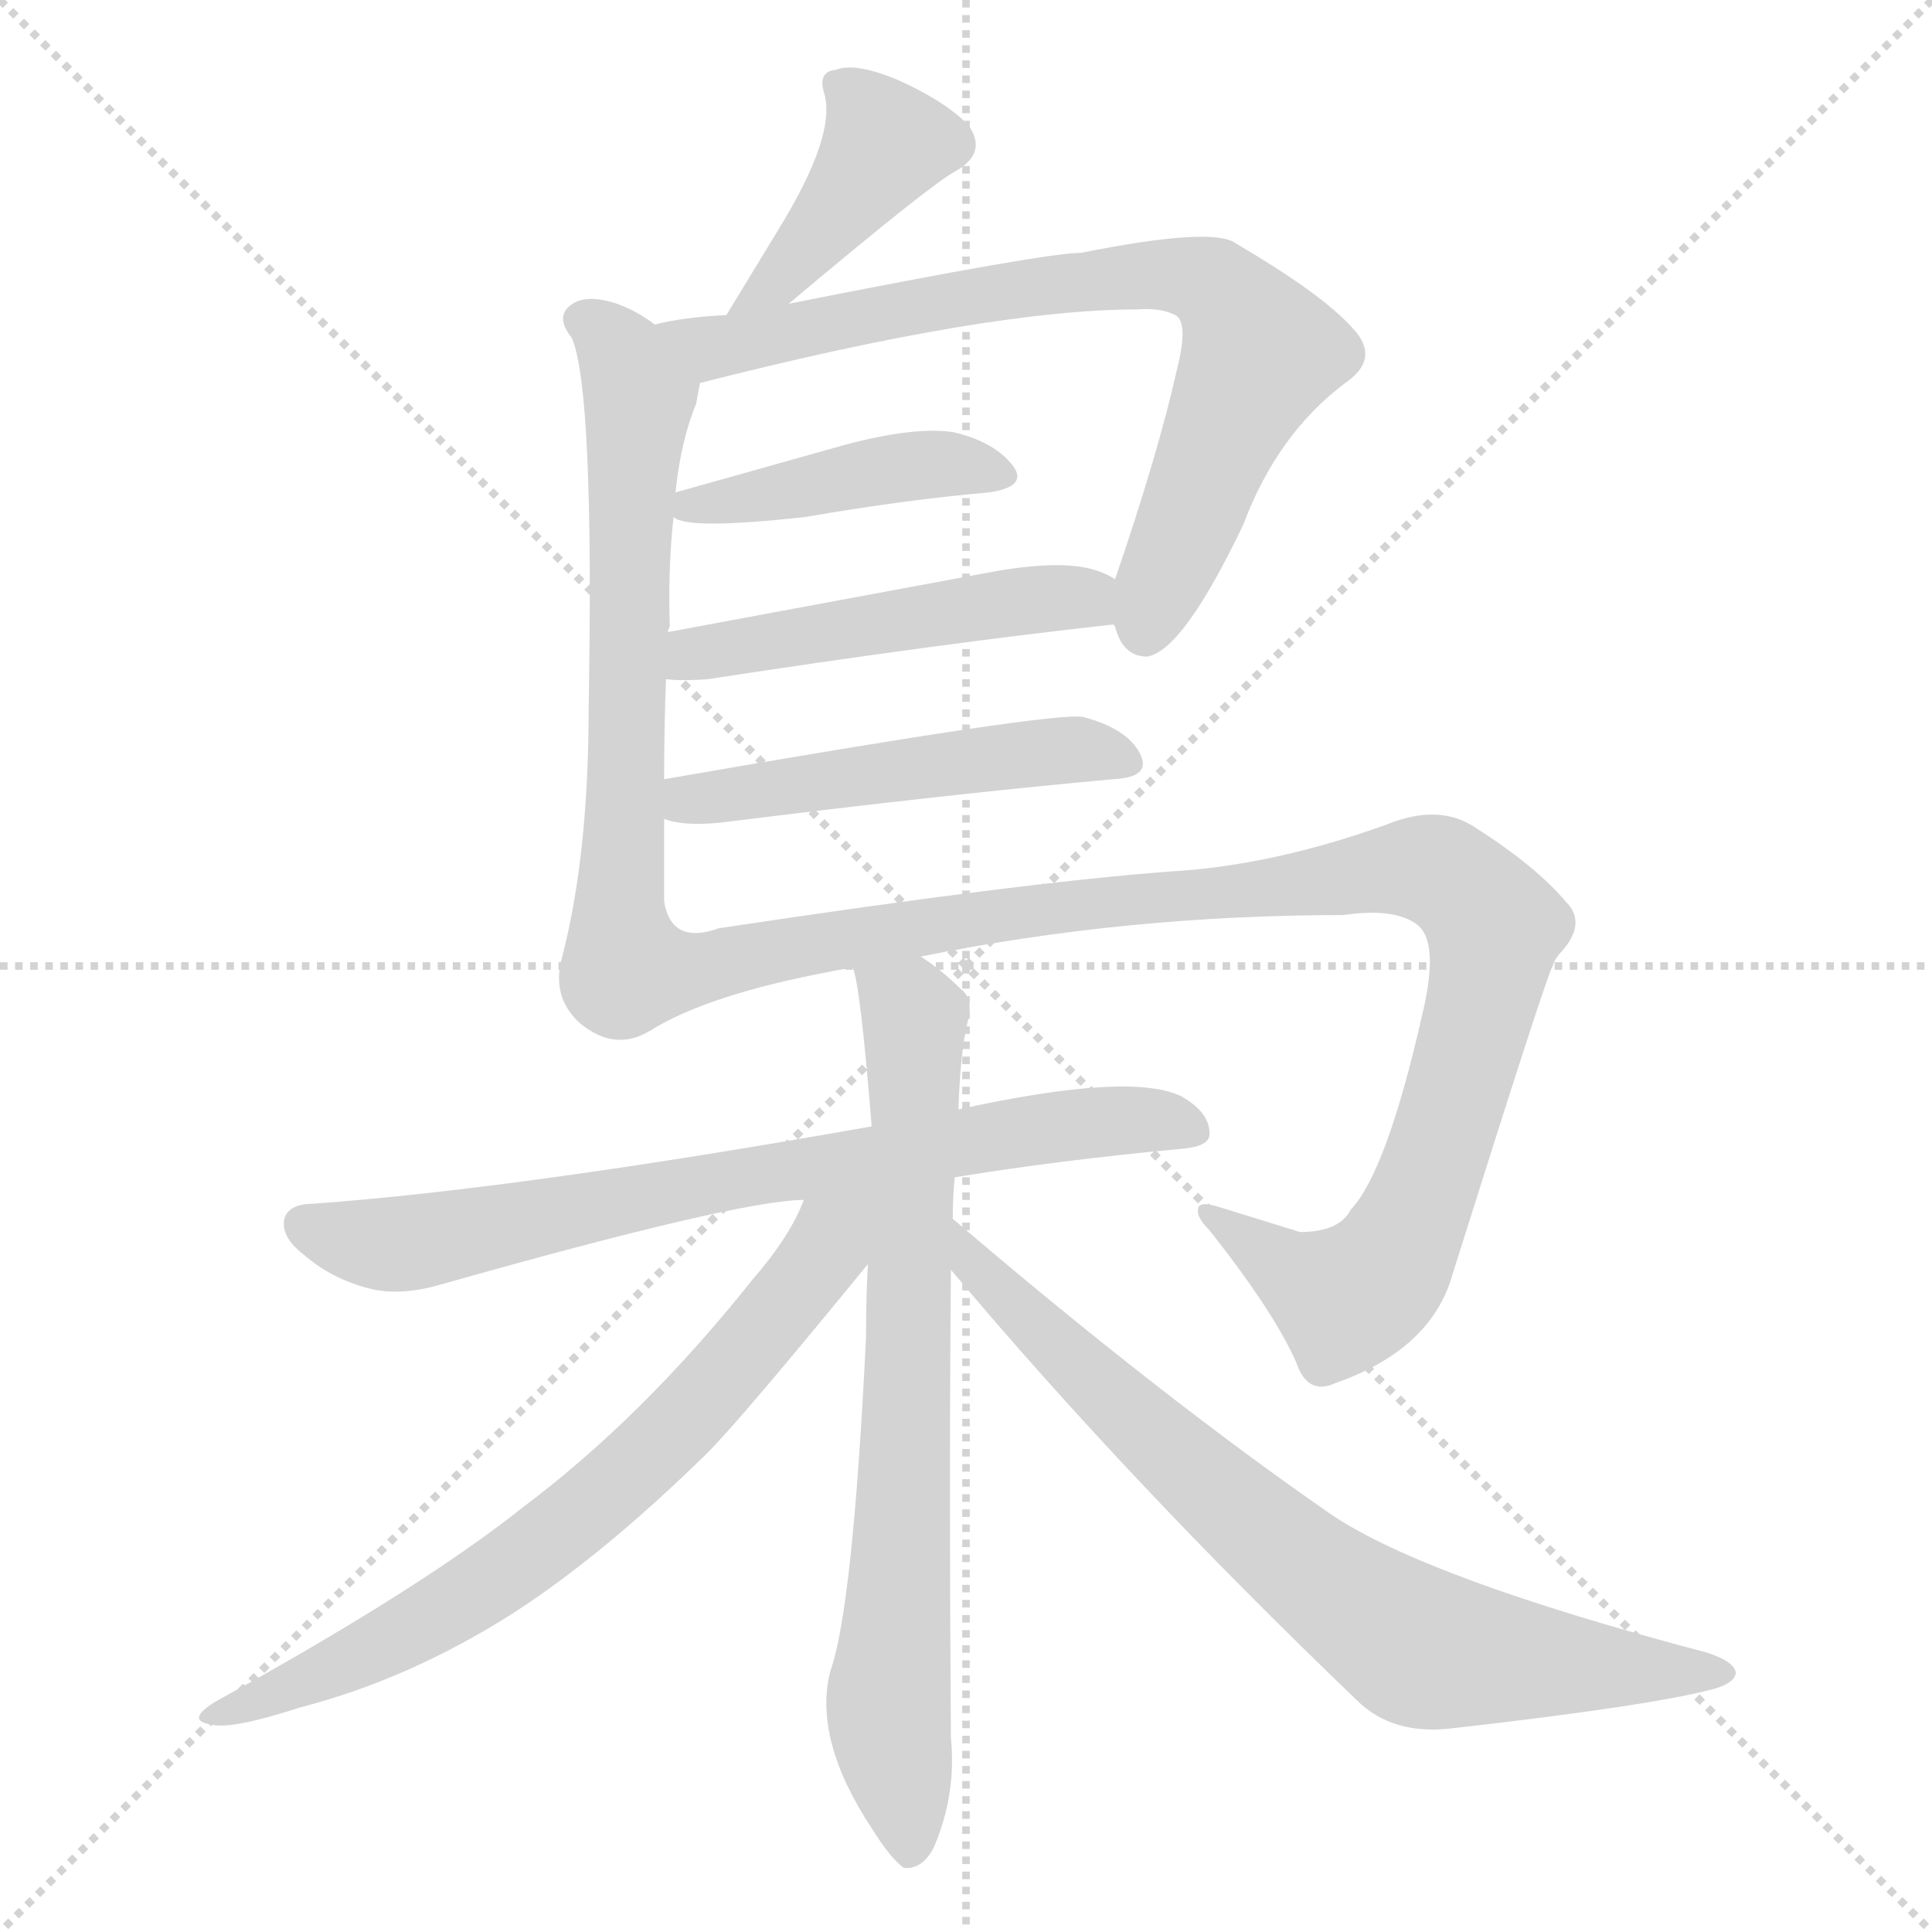 <svg xmlns="http://www.w3.org/2000/svg" version="1.1" viewBox="0 0 1024 1024">
  <g stroke="lightgray" stroke-dasharray="1,1" stroke-width="1" transform="scale(4, 4)">
    <line x1="0" y1="0" x2="256" y2="256" />
    <line x1="256" y1="0" x2="0" y2="256" />
    <line x1="128" y1="0" x2="128" y2="256" />
    <line x1="0" y1="128" x2="256" y2="128" />
  </g>
  <g transform="scale(1.0, -1.0) translate(0.0, -840.00)">
    <style type="text/css">
      
        @keyframes keyframes0 {
          from {
            stroke: blue;
            stroke-dashoffset: 409;
            stroke-width: 128;
          }
          57% {
            animation-timing-function: step-end;
            stroke: blue;
            stroke-dashoffset: 0;
            stroke-width: 128;
          }
          to {
            stroke: black;
            stroke-width: 1024;
          }
        }
        #make-me-a-hanzi-animation-0 {
          animation: keyframes0 0.583s both;
          animation-delay: 0s;
          animation-timing-function: linear;
        }
      
        @keyframes keyframes1 {
          from {
            stroke: blue;
            stroke-dashoffset: 639;
            stroke-width: 128;
          }
          68% {
            animation-timing-function: step-end;
            stroke: blue;
            stroke-dashoffset: 0;
            stroke-width: 128;
          }
          to {
            stroke: black;
            stroke-width: 1024;
          }
        }
        #make-me-a-hanzi-animation-1 {
          animation: keyframes1 0.77s both;
          animation-delay: 0.583s;
          animation-timing-function: linear;
        }
      
        @keyframes keyframes2 {
          from {
            stroke: blue;
            stroke-dashoffset: 756;
            stroke-width: 128;
          }
          71% {
            animation-timing-function: step-end;
            stroke: blue;
            stroke-dashoffset: 0;
            stroke-width: 128;
          }
          to {
            stroke: black;
            stroke-width: 1024;
          }
        }
        #make-me-a-hanzi-animation-2 {
          animation: keyframes2 0.865s both;
          animation-delay: 1.353s;
          animation-timing-function: linear;
        }
      
        @keyframes keyframes3 {
          from {
            stroke: blue;
            stroke-dashoffset: 425;
            stroke-width: 128;
          }
          58% {
            animation-timing-function: step-end;
            stroke: blue;
            stroke-dashoffset: 0;
            stroke-width: 128;
          }
          to {
            stroke: black;
            stroke-width: 1024;
          }
        }
        #make-me-a-hanzi-animation-3 {
          animation: keyframes3 0.596s both;
          animation-delay: 2.218s;
          animation-timing-function: linear;
        }
      
        @keyframes keyframes4 {
          from {
            stroke: blue;
            stroke-dashoffset: 489;
            stroke-width: 128;
          }
          61% {
            animation-timing-function: step-end;
            stroke: blue;
            stroke-dashoffset: 0;
            stroke-width: 128;
          }
          to {
            stroke: black;
            stroke-width: 1024;
          }
        }
        #make-me-a-hanzi-animation-4 {
          animation: keyframes4 0.648s both;
          animation-delay: 2.814s;
          animation-timing-function: linear;
        }
      
        @keyframes keyframes5 {
          from {
            stroke: blue;
            stroke-dashoffset: 497;
            stroke-width: 128;
          }
          62% {
            animation-timing-function: step-end;
            stroke: blue;
            stroke-dashoffset: 0;
            stroke-width: 128;
          }
          to {
            stroke: black;
            stroke-width: 1024;
          }
        }
        #make-me-a-hanzi-animation-5 {
          animation: keyframes5 0.654s both;
          animation-delay: 3.462s;
          animation-timing-function: linear;
        }
      
        @keyframes keyframes6 {
          from {
            stroke: blue;
            stroke-dashoffset: 1032;
            stroke-width: 128;
          }
          77% {
            animation-timing-function: step-end;
            stroke: blue;
            stroke-dashoffset: 0;
            stroke-width: 128;
          }
          to {
            stroke: black;
            stroke-width: 1024;
          }
        }
        #make-me-a-hanzi-animation-6 {
          animation: keyframes6 1.09s both;
          animation-delay: 4.116s;
          animation-timing-function: linear;
        }
      
        @keyframes keyframes7 {
          from {
            stroke: blue;
            stroke-dashoffset: 735;
            stroke-width: 128;
          }
          71% {
            animation-timing-function: step-end;
            stroke: blue;
            stroke-dashoffset: 0;
            stroke-width: 128;
          }
          to {
            stroke: black;
            stroke-width: 1024;
          }
        }
        #make-me-a-hanzi-animation-7 {
          animation: keyframes7 0.848s both;
          animation-delay: 5.206s;
          animation-timing-function: linear;
        }
      
        @keyframes keyframes8 {
          from {
            stroke: blue;
            stroke-dashoffset: 735;
            stroke-width: 128;
          }
          71% {
            animation-timing-function: step-end;
            stroke: blue;
            stroke-dashoffset: 0;
            stroke-width: 128;
          }
          to {
            stroke: black;
            stroke-width: 1024;
          }
        }
        #make-me-a-hanzi-animation-8 {
          animation: keyframes8 0.848s both;
          animation-delay: 6.054s;
          animation-timing-function: linear;
        }
      
        @keyframes keyframes9 {
          from {
            stroke: blue;
            stroke-dashoffset: 698;
            stroke-width: 128;
          }
          69% {
            animation-timing-function: step-end;
            stroke: blue;
            stroke-dashoffset: 0;
            stroke-width: 128;
          }
          to {
            stroke: black;
            stroke-width: 1024;
          }
        }
        #make-me-a-hanzi-animation-9 {
          animation: keyframes9 0.818s both;
          animation-delay: 6.903s;
          animation-timing-function: linear;
        }
      
        @keyframes keyframes10 {
          from {
            stroke: blue;
            stroke-dashoffset: 747;
            stroke-width: 128;
          }
          71% {
            animation-timing-function: step-end;
            stroke: blue;
            stroke-dashoffset: 0;
            stroke-width: 128;
          }
          to {
            stroke: black;
            stroke-width: 1024;
          }
        }
        #make-me-a-hanzi-animation-10 {
          animation: keyframes10 0.858s both;
          animation-delay: 7.721s;
          animation-timing-function: linear;
        }
      
    </style>
    
      <path d="M 418 679 Q 493 742 506 749 Q 524 759 513 774 Q 500 787 475 798 Q 453 807 443 803 Q 433 802 437 790 Q 443 768 413 719 L 385 673 C 369 647 395 660 418 679 Z" fill="lightgray" />
    
      <path d="M 352 362 L 352 406 L 352 427 Q 352 455 353 480 L 354 505 Q 354 506 355 508 Q 354 539 357 566 L 358 579 Q 361 607 369 626 Q 370 632 371 637 C 374 651 372 652 347 668 Q 338 675 327 679 Q 309 685 301 677 Q 295 671 303 661 Q 315 634 312 465 Q 312 387 298 333 Q 292 312 307 298 Q 326 282 345 294 C 352 297 352 332 352 362 Z" fill="lightgray" />
    
      <path d="M 590 509 L 591 508 Q 595 492 608 492 Q 627 495 659 562 Q 677 610 713 637 Q 732 650 717 666 Q 701 684 655 711 Q 643 720 573 706 Q 554 706 418 679 L 385 673 Q 363 672 347 668 C 318 662 342 630 371 637 Q 524 676 603 676 Q 615 677 623 673 Q 630 669 624 645 Q 614 600 591 533 C 585 517 585 517 590 509 Z" fill="lightgray" />
    
      <path d="M 357 566 Q 364 559 427 566 Q 479 575 524 579 Q 545 582 537 593 Q 527 606 505 611 Q 484 614 447 604 L 358 579 C 339 574 339 574 357 566 Z" fill="lightgray" />
    
      <path d="M 353 480 Q 362 479 375 480 Q 499 499 590 509 C 620 512 618 519 591 533 Q 585 537 576 539 Q 557 543 521 536 L 354 505 C 325 500 323 482 353 480 Z" fill="lightgray" />
    
      <path d="M 352 406 Q 362 402 382 404 Q 502 419 590 427 Q 611 428 604 441 Q 597 454 574 460 Q 559 463 352 427 C 322 422 323 413 352 406 Z" fill="lightgray" />
    
      <path d="M 488 333 Q 597 355 712 355 Q 739 359 751 350 Q 763 341 754 303 Q 735 219 716 199 Q 710 187 689 187 L 647 200 Q 635 204 635 199 Q 634 195 641 188 Q 675 145 687 118 Q 693 100 708 107 Q 759 125 770 165 Q 821 327 823 328 Q 824 332 828 336 Q 841 351 830 362 Q 814 381 781 402 Q 762 414 735 403 Q 674 381 619 378 Q 540 372 381 348 Q 356 339 352 362 C 331 383 318 281 345 294 Q 376 313 440 325 Q 444 326 452 327 L 488 333 Z" fill="lightgray" />
    
      <path d="M 506 216 Q 561 225 625 231 Q 640 232 641 238 Q 642 250 626 259 Q 599 272 508 252 L 462 243 Q 276 210 166 202 Q 154 202 151 195 Q 148 185 161 175 Q 176 162 196 157 Q 212 153 233 159 Q 392 204 426 204 L 506 216 Z" fill="lightgray" />
    
      <path d="M 505 194 Q 505 206 506 216 L 508 252 Q 509 283 513 299 Q 516 311 509 316 Q 499 326 488 333 C 464 351 446 356 452 327 Q 456 318 462 243 L 460 170 Q 459 152 459 131 Q 452 -13 440 -46 Q 431 -82 462 -129 Q 472 -145 479 -150 Q 489 -151 495 -139 Q 507 -111 504 -81 Q 503 54 504 167 L 505 194 Z" fill="lightgray" />
    
      <path d="M 426 204 Q 419 185 399 162 Q 341 89 277 41 Q 223 -2 114 -62 Q 98 -72 112 -74 Q 122 -77 159 -65 Q 217 -50 272 -15 Q 320 16 375 70 Q 393 88 460 170 C 495 213 447 249 426 204 Z" fill="lightgray" />
    
      <path d="M 504 167 Q 598 55 719 -61 Q 738 -80 770 -76 Q 876 -64 909 -55 Q 919 -52 920 -47 Q 920 -41 905 -36 Q 757 3 706 37 Q 615 100 505 194 C 482 213 485 190 504 167 Z" fill="lightgray" />
    
    
      <clipPath id="make-me-a-hanzi-clip-0">
        <path d="M 418 679 Q 493 742 506 749 Q 524 759 513 774 Q 500 787 475 798 Q 453 807 443 803 Q 433 802 437 790 Q 443 768 413 719 L 385 673 C 369 647 395 660 418 679 Z" />
      </clipPath>
      <path clip-path="url(#make-me-a-hanzi-clip-0)" d="M 449 792 L 469 764 L 419 696 L 390 678" fill="none" id="make-me-a-hanzi-animation-0" stroke-dasharray="281 562" stroke-linecap="round" />
    
      <clipPath id="make-me-a-hanzi-clip-1">
        <path d="M 352 362 L 352 406 L 352 427 Q 352 455 353 480 L 354 505 Q 354 506 355 508 Q 354 539 357 566 L 358 579 Q 361 607 369 626 Q 370 632 371 637 C 374 651 372 652 347 668 Q 338 675 327 679 Q 309 685 301 677 Q 295 671 303 661 Q 315 634 312 465 Q 312 387 298 333 Q 292 312 307 298 Q 326 282 345 294 C 352 297 352 332 352 362 Z" />
      </clipPath>
      <path clip-path="url(#make-me-a-hanzi-clip-1)" d="M 310 670 L 330 652 L 338 628 L 331 399 L 322 323 L 335 302" fill="none" id="make-me-a-hanzi-animation-1" stroke-dasharray="511 1022" stroke-linecap="round" />
    
      <clipPath id="make-me-a-hanzi-clip-2">
        <path d="M 590 509 L 591 508 Q 595 492 608 492 Q 627 495 659 562 Q 677 610 713 637 Q 732 650 717 666 Q 701 684 655 711 Q 643 720 573 706 Q 554 706 418 679 L 385 673 Q 363 672 347 668 C 318 662 342 630 371 637 Q 524 676 603 676 Q 615 677 623 673 Q 630 669 624 645 Q 614 600 591 533 C 585 517 585 517 590 509 Z" />
      </clipPath>
      <path clip-path="url(#make-me-a-hanzi-clip-2)" d="M 354 665 L 379 656 L 547 688 L 609 694 L 642 689 L 668 653 L 609 515 L 597 515" fill="none" id="make-me-a-hanzi-animation-2" stroke-dasharray="628 1256" stroke-linecap="round" />
    
      <clipPath id="make-me-a-hanzi-clip-3">
        <path d="M 357 566 Q 364 559 427 566 Q 479 575 524 579 Q 545 582 537 593 Q 527 606 505 611 Q 484 614 447 604 L 358 579 C 339 574 339 574 357 566 Z" />
      </clipPath>
      <path clip-path="url(#make-me-a-hanzi-clip-3)" d="M 363 572 L 475 592 L 507 594 L 529 588" fill="none" id="make-me-a-hanzi-animation-3" stroke-dasharray="297 594" stroke-linecap="round" />
    
      <clipPath id="make-me-a-hanzi-clip-4">
        <path d="M 353 480 Q 362 479 375 480 Q 499 499 590 509 C 620 512 618 519 591 533 Q 585 537 576 539 Q 557 543 521 536 L 354 505 C 325 500 323 482 353 480 Z" />
      </clipPath>
      <path clip-path="url(#make-me-a-hanzi-clip-4)" d="M 358 486 L 368 493 L 547 523 L 575 523 L 583 515" fill="none" id="make-me-a-hanzi-animation-4" stroke-dasharray="361 722" stroke-linecap="round" />
    
      <clipPath id="make-me-a-hanzi-clip-5">
        <path d="M 352 406 Q 362 402 382 404 Q 502 419 590 427 Q 611 428 604 441 Q 597 454 574 460 Q 559 463 352 427 C 322 422 323 413 352 406 Z" />
      </clipPath>
      <path clip-path="url(#make-me-a-hanzi-clip-5)" d="M 360 411 L 368 419 L 539 440 L 576 443 L 595 436" fill="none" id="make-me-a-hanzi-animation-5" stroke-dasharray="369 738" stroke-linecap="round" />
    
      <clipPath id="make-me-a-hanzi-clip-6">
        <path d="M 488 333 Q 597 355 712 355 Q 739 359 751 350 Q 763 341 754 303 Q 735 219 716 199 Q 710 187 689 187 L 647 200 Q 635 204 635 199 Q 634 195 641 188 Q 675 145 687 118 Q 693 100 708 107 Q 759 125 770 165 Q 821 327 823 328 Q 824 332 828 336 Q 841 351 830 362 Q 814 381 781 402 Q 762 414 735 403 Q 674 381 619 378 Q 540 372 381 348 Q 356 339 352 362 C 331 383 318 281 345 294 Q 376 313 440 325 Q 444 326 452 327 L 488 333 Z" />
      </clipPath>
      <path clip-path="url(#make-me-a-hanzi-clip-6)" d="M 352 355 L 367 326 L 414 338 L 592 363 L 751 380 L 772 372 L 793 348 L 788 320 L 758 214 L 732 165 L 713 152 L 641 195" fill="none" id="make-me-a-hanzi-animation-6" stroke-dasharray="904 1808" stroke-linecap="round" />
    
      <clipPath id="make-me-a-hanzi-clip-7">
        <path d="M 506 216 Q 561 225 625 231 Q 640 232 641 238 Q 642 250 626 259 Q 599 272 508 252 L 462 243 Q 276 210 166 202 Q 154 202 151 195 Q 148 185 161 175 Q 176 162 196 157 Q 212 153 233 159 Q 392 204 426 204 L 506 216 Z" />
      </clipPath>
      <path clip-path="url(#make-me-a-hanzi-clip-7)" d="M 160 191 L 205 180 L 561 244 L 632 242" fill="none" id="make-me-a-hanzi-animation-7" stroke-dasharray="607 1214" stroke-linecap="round" />
    
      <clipPath id="make-me-a-hanzi-clip-8">
        <path d="M 505 194 Q 505 206 506 216 L 508 252 Q 509 283 513 299 Q 516 311 509 316 Q 499 326 488 333 C 464 351 446 356 452 327 Q 456 318 462 243 L 460 170 Q 459 152 459 131 Q 452 -13 440 -46 Q 431 -82 462 -129 Q 472 -145 479 -150 Q 489 -151 495 -139 Q 507 -111 504 -81 Q 503 54 504 167 L 505 194 Z" />
      </clipPath>
      <path clip-path="url(#make-me-a-hanzi-clip-8)" d="M 458 326 L 485 301 L 481 87 L 471 -57 L 481 -140" fill="none" id="make-me-a-hanzi-animation-8" stroke-dasharray="607 1214" stroke-linecap="round" />
    
      <clipPath id="make-me-a-hanzi-clip-9">
        <path d="M 426 204 Q 419 185 399 162 Q 341 89 277 41 Q 223 -2 114 -62 Q 98 -72 112 -74 Q 122 -77 159 -65 Q 217 -50 272 -15 Q 320 16 375 70 Q 393 88 460 170 C 495 213 447 249 426 204 Z" />
      </clipPath>
      <path clip-path="url(#make-me-a-hanzi-clip-9)" d="M 456 203 L 381 107 L 308 38 L 229 -18 L 117 -69" fill="none" id="make-me-a-hanzi-animation-9" stroke-dasharray="570 1140" stroke-linecap="round" />
    
      <clipPath id="make-me-a-hanzi-clip-10">
        <path d="M 504 167 Q 598 55 719 -61 Q 738 -80 770 -76 Q 876 -64 909 -55 Q 919 -52 920 -47 Q 920 -41 905 -36 Q 757 3 706 37 Q 615 100 505 194 C 482 213 485 190 504 167 Z" />
      </clipPath>
      <path clip-path="url(#make-me-a-hanzi-clip-10)" d="M 511 187 L 513 173 L 570 116 L 687 12 L 750 -32 L 912 -48" fill="none" id="make-me-a-hanzi-animation-10" stroke-dasharray="619 1238" stroke-linecap="round" />
    
  </g>
</svg>